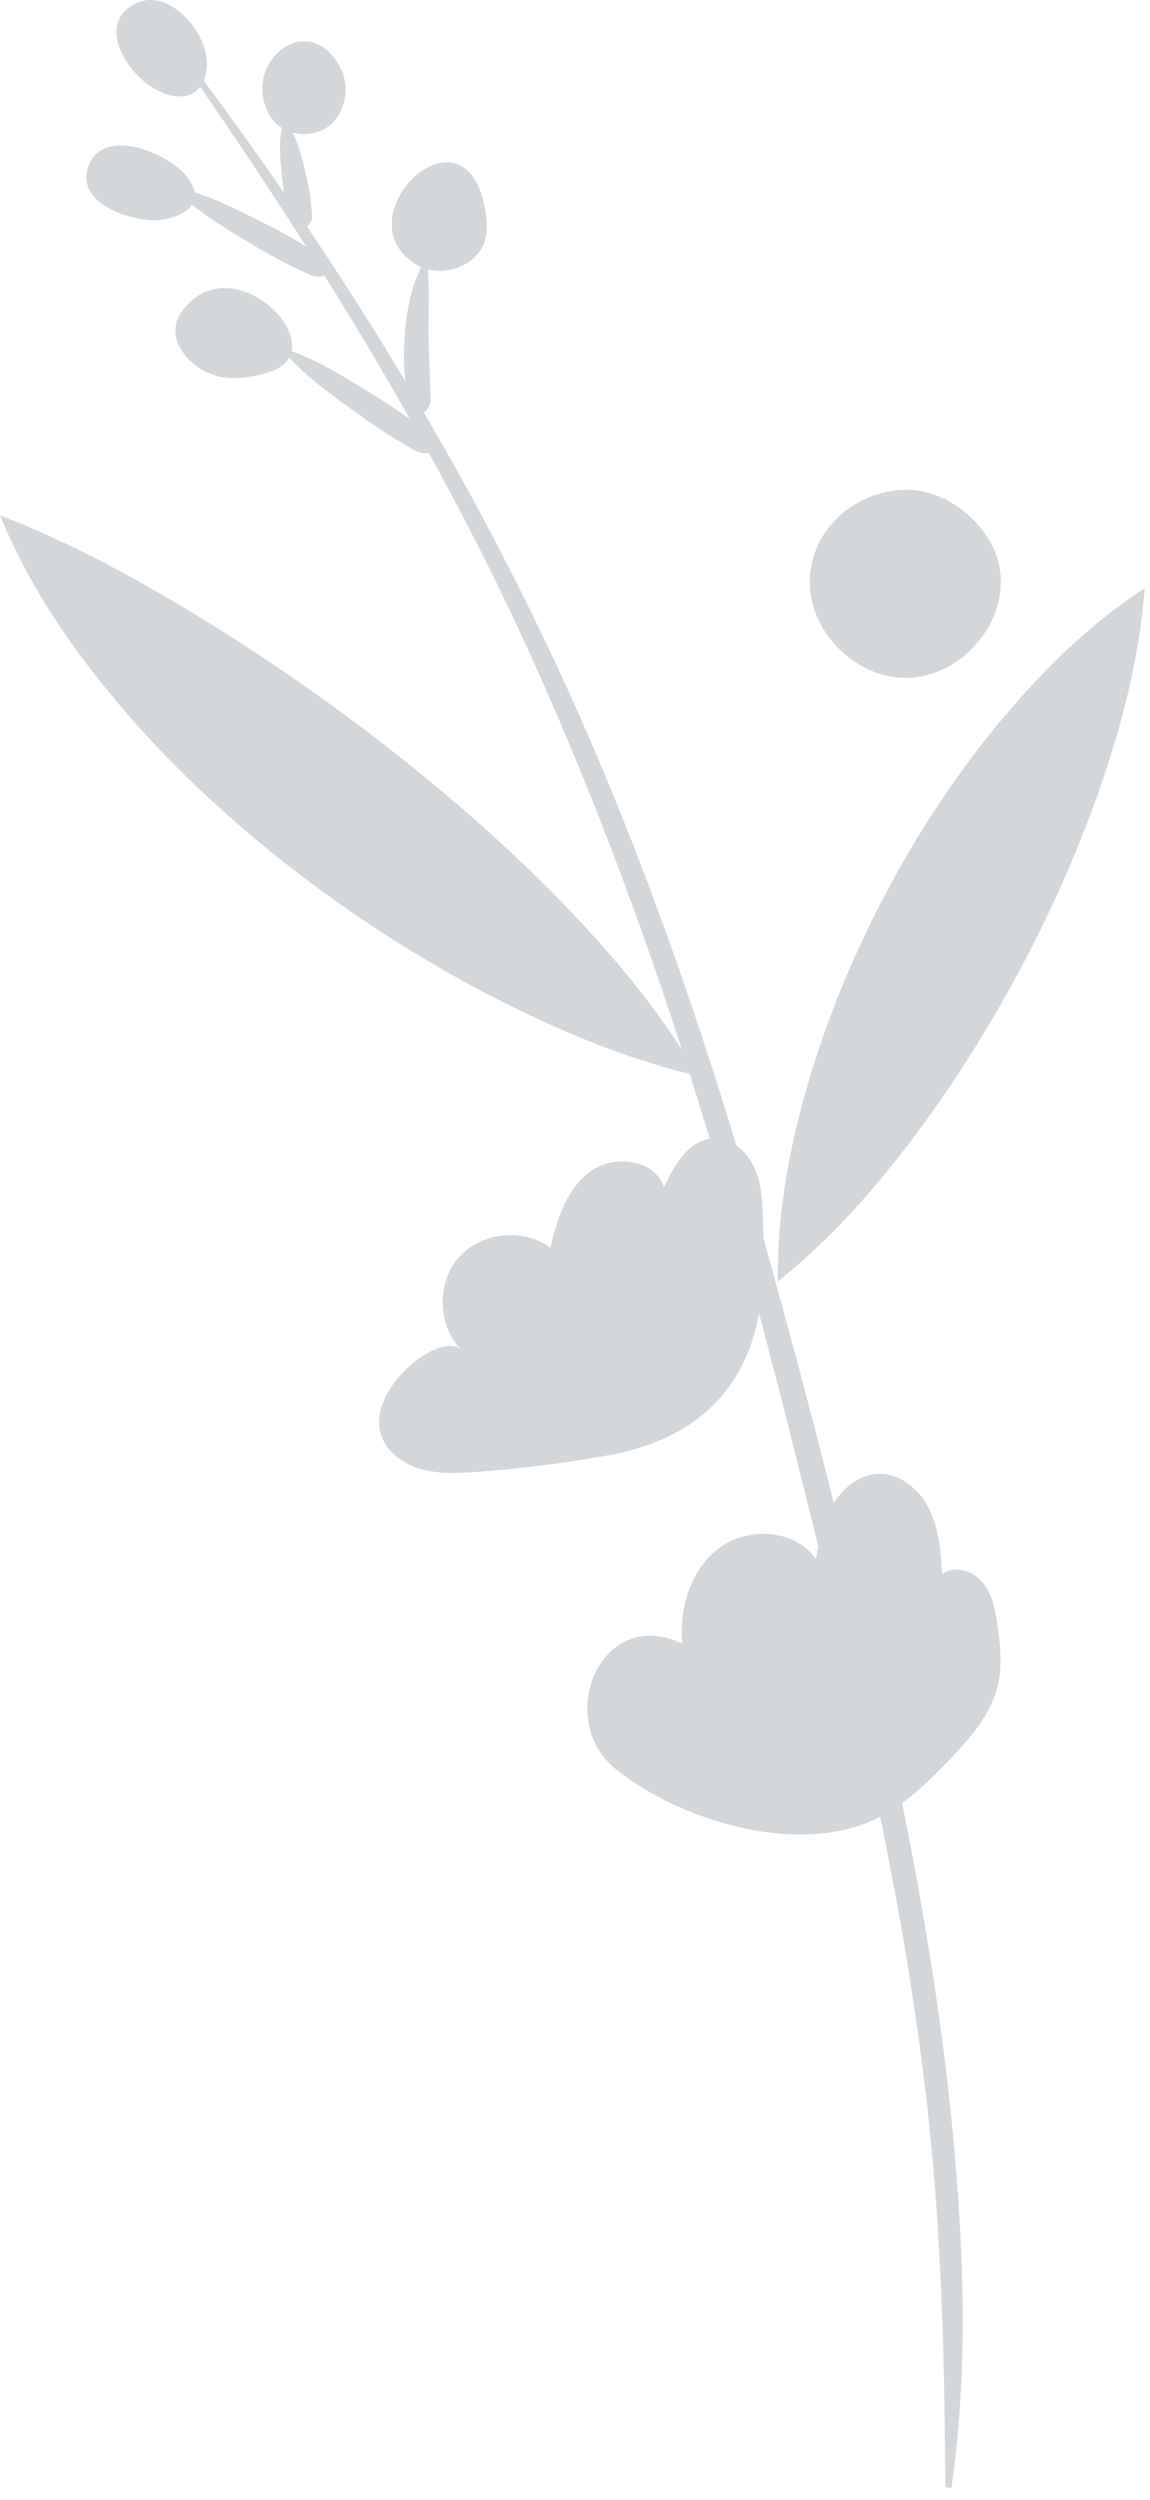<svg width="81" height="176" viewBox="0 0 81 176" fill="none" xmlns="http://www.w3.org/2000/svg">
<path d="M66.583 175.102C66.539 167.577 66.383 160.111 65.74 152.644C65.101 145.185 63.938 137.772 62.502 130.412C61.065 123.05 59.355 115.738 57.53 108.45C55.728 101.153 53.905 93.863 51.874 86.637C47.81 72.189 42.882 57.98 36.565 44.373C30.228 30.776 22.282 17.962 13.751 5.598L14.102 5.341C23.092 17.414 31.165 30.22 37.76 43.803C44.379 57.378 49.336 71.696 53.499 86.175C57.556 100.695 61.298 115.269 64.162 130.091C65.572 137.503 66.709 144.976 67.319 152.51C67.95 160.031 68.093 167.647 67.017 175.133L66.583 175.102Z" fill="#D4D7D9"/>
<path d="M54.796 90.203C54.725 85.079 55.7 80.399 57.024 75.879C58.384 71.376 60.181 67.072 62.35 62.967C64.514 58.858 67.063 54.95 70.02 51.296C73.013 47.658 76.337 44.222 80.629 41.406C80.242 46.519 78.982 51.067 77.483 55.468C75.948 59.842 74.097 64.023 71.954 68.052C69.814 72.078 67.4 75.959 64.642 79.69C61.843 83.404 58.797 87.002 54.796 90.203Z" fill="#D4D7D9"/>
<path d="M49.169 75.753C43.599 74.434 38.679 72.252 33.944 69.788C29.238 67.289 24.772 64.403 20.565 61.144C16.36 57.886 12.414 54.244 8.872 50.163C5.356 46.061 2.164 41.58 0 36.276C5.337 38.344 9.941 40.933 14.422 43.664C18.87 46.422 23.134 49.364 27.232 52.56C31.332 55.75 35.283 59.181 39.023 62.947C42.739 66.748 46.281 70.814 49.169 75.753Z" fill="#D4D7D9"/>
<path d="M29.47 29.094C28.818 28.755 28.794 28.305 28.716 27.869C28.644 27.432 28.573 26.995 28.523 26.554C28.434 25.672 28.423 24.781 28.497 23.894C28.601 22.132 28.872 20.352 29.701 18.744L30.128 18.831C30.27 20.6 30.159 22.253 30.187 23.933L30.276 26.436L30.311 27.69C30.333 28.112 30.424 28.512 29.902 29.027L29.47 29.094Z" fill="#D4D7D9"/>
<path d="M21.122 16.097C20.491 15.926 20.474 15.611 20.396 15.313L20.165 14.415C20.031 13.811 19.935 13.199 19.883 12.579C19.739 11.351 19.603 10.115 19.883 8.85L20.315 8.8C21.009 9.941 21.282 11.115 21.55 12.295C21.704 12.879 21.815 13.47 21.886 14.072L21.965 14.98C21.989 15.283 22.076 15.569 21.547 15.999L21.122 16.097Z" fill="#D4D7D9"/>
<path d="M30.419 31.845C29.666 32.054 29.264 31.743 28.825 31.482L27.512 30.698C26.649 30.157 25.808 29.583 24.991 28.975C23.335 27.79 21.682 26.602 20.261 25.063L20.504 24.7C22.468 25.422 24.2 26.495 25.93 27.569C26.806 28.09 27.658 28.646 28.488 29.235L29.715 30.148C30.124 30.452 30.567 30.704 30.661 31.482L30.419 31.845Z" fill="#D4D7D9"/>
<path d="M22.999 19.361C22.284 19.644 21.873 19.376 21.43 19.166L20.105 18.522C19.233 18.077 18.379 17.595 17.545 17.075C15.858 16.073 14.174 15.065 12.695 13.69L12.905 13.305C14.859 13.822 16.613 14.707 18.36 15.593C19.244 16.019 20.109 16.484 20.954 16.984L22.204 17.76C22.621 18.018 23.069 18.223 23.212 18.981L22.999 19.361Z" fill="#D4D7D9"/>
<path d="M34.183 14.811C32.836 6.725 23.951 15.241 29.281 18.603C30.974 19.67 33.627 18.824 34.168 16.901C34.357 16.223 34.301 15.504 34.183 14.811Z" fill="#D4D7D9"/>
<path d="M23.968 4.754C21.715 0.478 16.834 4.485 19.035 8.183C19.828 9.511 21.843 9.837 23.092 8.924C24.344 8.012 24.689 6.125 23.968 4.754Z" fill="#D4D7D9"/>
<path d="M14.576 4.378C14.509 2.075 11.662 -1.119 9.277 0.391C6.938 1.873 8.875 4.991 10.695 6.136C11.619 6.716 12.873 7.105 13.755 6.46C14.381 6.002 14.598 5.154 14.576 4.378Z" fill="#D4D7D9"/>
<path d="M13.338 12.681C12.188 10.839 7.053 8.651 6.16 11.927C5.461 14.5 9.598 15.669 11.239 15.491C12.353 15.37 13.735 14.833 13.718 13.714C13.711 13.342 13.535 12.996 13.338 12.681Z" fill="#D4D7D9"/>
<path d="M19.042 26.167C23.757 24.583 16.419 17.001 12.818 21.914C11.395 23.857 13.505 26.165 15.576 26.536C16.732 26.745 17.929 26.541 19.042 26.167Z" fill="#D4D7D9"/>
<path d="M62.002 127.898C63.84 126.942 65.351 125.467 66.789 123.976C68.299 122.407 69.823 120.693 70.301 118.57C70.607 117.201 70.453 115.777 70.251 114.391C70.097 113.331 69.892 112.22 69.21 111.394C68.528 110.566 67.209 110.169 66.363 110.825C66.261 109.265 66.148 107.661 65.464 106.26C64.781 104.854 63.375 103.682 61.815 103.758C60.479 103.826 59.318 104.791 58.651 105.949C57.984 107.109 57.721 108.45 57.469 109.767C56.041 107.67 52.749 107.446 50.703 108.945C48.658 110.443 47.812 113.196 48.069 115.719C42.286 112.939 38.999 121.073 43.412 124.582C48.075 128.294 56.487 130.76 62.002 127.898Z" fill="#D4D7D9"/>
<path d="M44.496 102.085C48.577 100.968 51.78 98.445 53.073 94.095C53.873 91.416 53.829 88.565 53.734 85.768C53.69 84.536 53.629 83.265 53.106 82.146C52.582 81.027 51.476 80.092 50.242 80.149C48.527 80.231 47.486 82.02 46.767 83.58C46.148 81.609 43.247 81.246 41.58 82.467C39.913 83.691 39.231 85.827 38.773 87.841C36.858 86.416 33.864 86.737 32.295 88.539C30.73 90.34 30.828 93.352 32.506 95.049C30.778 93.304 23.479 99.684 28.342 102.835C29.826 103.8 31.726 103.756 33.49 103.63C36.667 103.4 39.831 103 42.964 102.431C43.488 102.335 43.999 102.22 44.496 102.085Z" fill="#D4D7D9"/>
<path d="M70.492 40.654C70.334 37.462 67.087 34.496 63.91 34.481C60.303 34.468 57.054 37.243 57.037 40.956C57.017 44.542 60.333 47.801 63.919 47.721C67.504 47.641 70.672 44.238 70.492 40.654Z" fill="#D4D7D9"/>
<path d="M62.717 42.197C64.699 42.91 66.251 39.672 63.795 39.307C62.133 39.059 60.814 41.511 62.717 42.197Z" fill="#D4D7D9"/>
</svg>
